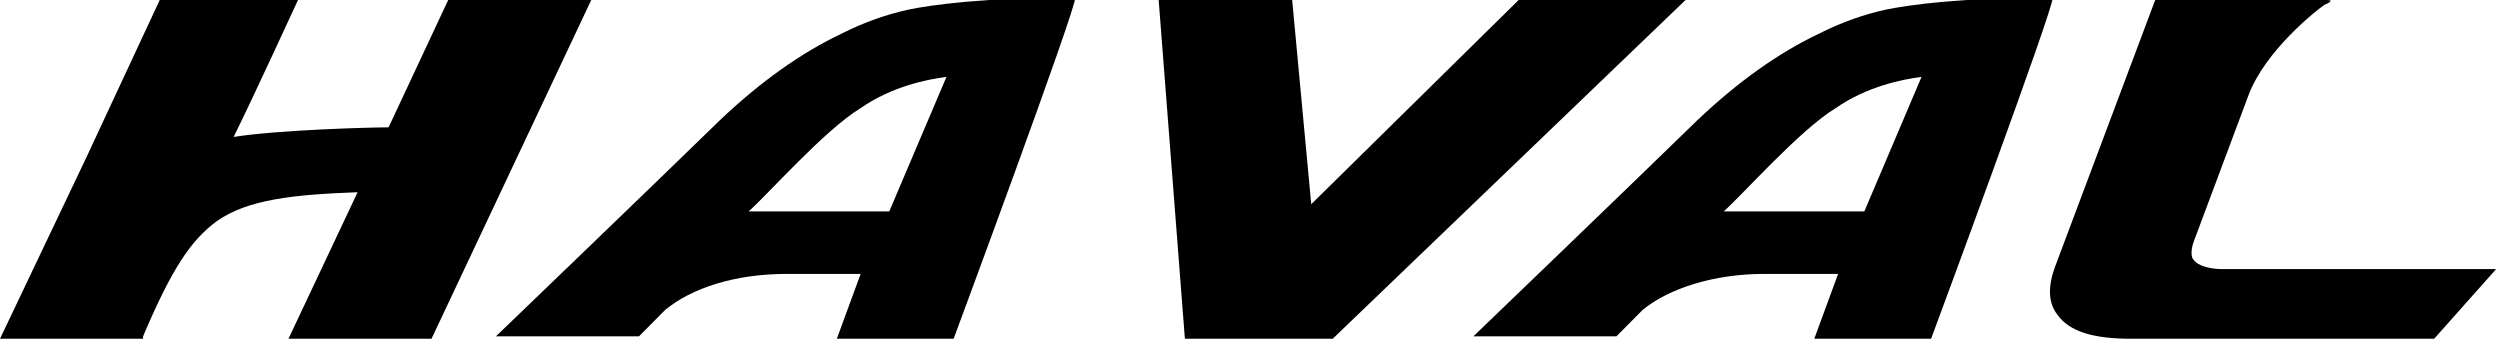 <svg width="182" height="26" viewBox="0 0 182 26" fill="none" xmlns="http://www.w3.org/2000/svg">
<g clip-path="url(#clip0_61_20)">
<path fill-rule="evenodd" clip-rule="evenodd" d="M86.26 24.662L84.351 0H94.07L95.458 14.867L110.558 0H122.707L97.02 24.662H86.26Z" fill="black"/>
<path fill-rule="evenodd" clip-rule="evenodd" d="M155.163 24.662C152.386 24.662 150.65 24.137 149.782 22.913C149.088 22.038 149.088 20.814 149.609 19.415L156.899 0H169.394C170.089 0 169.222 0.35 169.222 0.35C168.7 0.7 164.883 3.673 163.667 6.996L159.675 17.666C159.501 18.191 159.501 18.715 159.675 18.89C160.023 19.415 161.065 19.59 161.759 19.59H181.718L177.206 24.662H155.163Z" fill="black"/>
<path fill-rule="evenodd" clip-rule="evenodd" d="M60.92 24.662L62.655 19.94H57.275C53.457 19.94 50.332 20.989 48.423 22.563C47.729 23.263 46.514 24.487 46.514 24.487H36.101C36.101 24.487 47.208 13.818 52.415 8.746C55.366 5.947 58.316 3.848 61.267 2.449C63.002 1.574 64.564 1.05 66.126 0.7C67.862 0.35 71.507 -0.175 78.276 -0.175C78.449 0.35 69.424 24.662 69.424 24.662H60.92ZM64.738 15.392L68.903 5.597C67.515 5.772 64.912 6.297 62.655 7.871C60.052 9.445 55.886 14.168 54.498 15.392H64.738Z" fill="black"/>
<path fill-rule="evenodd" clip-rule="evenodd" d="M132.079 24.662L133.814 19.94H128.434C124.789 19.94 121.492 20.989 119.582 22.563C118.888 23.263 117.673 24.487 117.673 24.487H107.26C107.26 24.487 118.367 13.818 123.574 8.746C126.525 5.947 129.475 3.848 132.426 2.449C134.161 1.574 135.723 1.05 137.286 0.7C139.022 0.35 142.666 -0.175 149.435 -0.175C149.608 0.35 140.584 24.662 140.584 24.662H132.079ZM135.723 15.392L139.888 5.597C138.5 5.772 135.897 6.297 133.641 7.871C131.037 9.445 126.872 14.168 125.483 15.392H135.723Z" fill="black"/>
<path fill-rule="evenodd" clip-rule="evenodd" d="M21.001 24.662C21.001 24.662 24.472 17.316 26.034 13.993C21.348 14.168 18.05 14.517 15.794 16.091C13.885 17.491 12.496 19.59 10.414 24.487V24.662H0L6.248 11.544L11.629 0H21.695C21.695 0 18.397 7.171 17.009 9.97C20.307 9.445 27.075 9.27 28.29 9.27L32.629 0H43.043L31.414 24.662H21.001Z" fill="black"/>
</g>
<defs>
<clipPath id="clip0_61_20">
<rect width="182" height="25.863" fill="white"/>
</clipPath>
</defs>
</svg>
